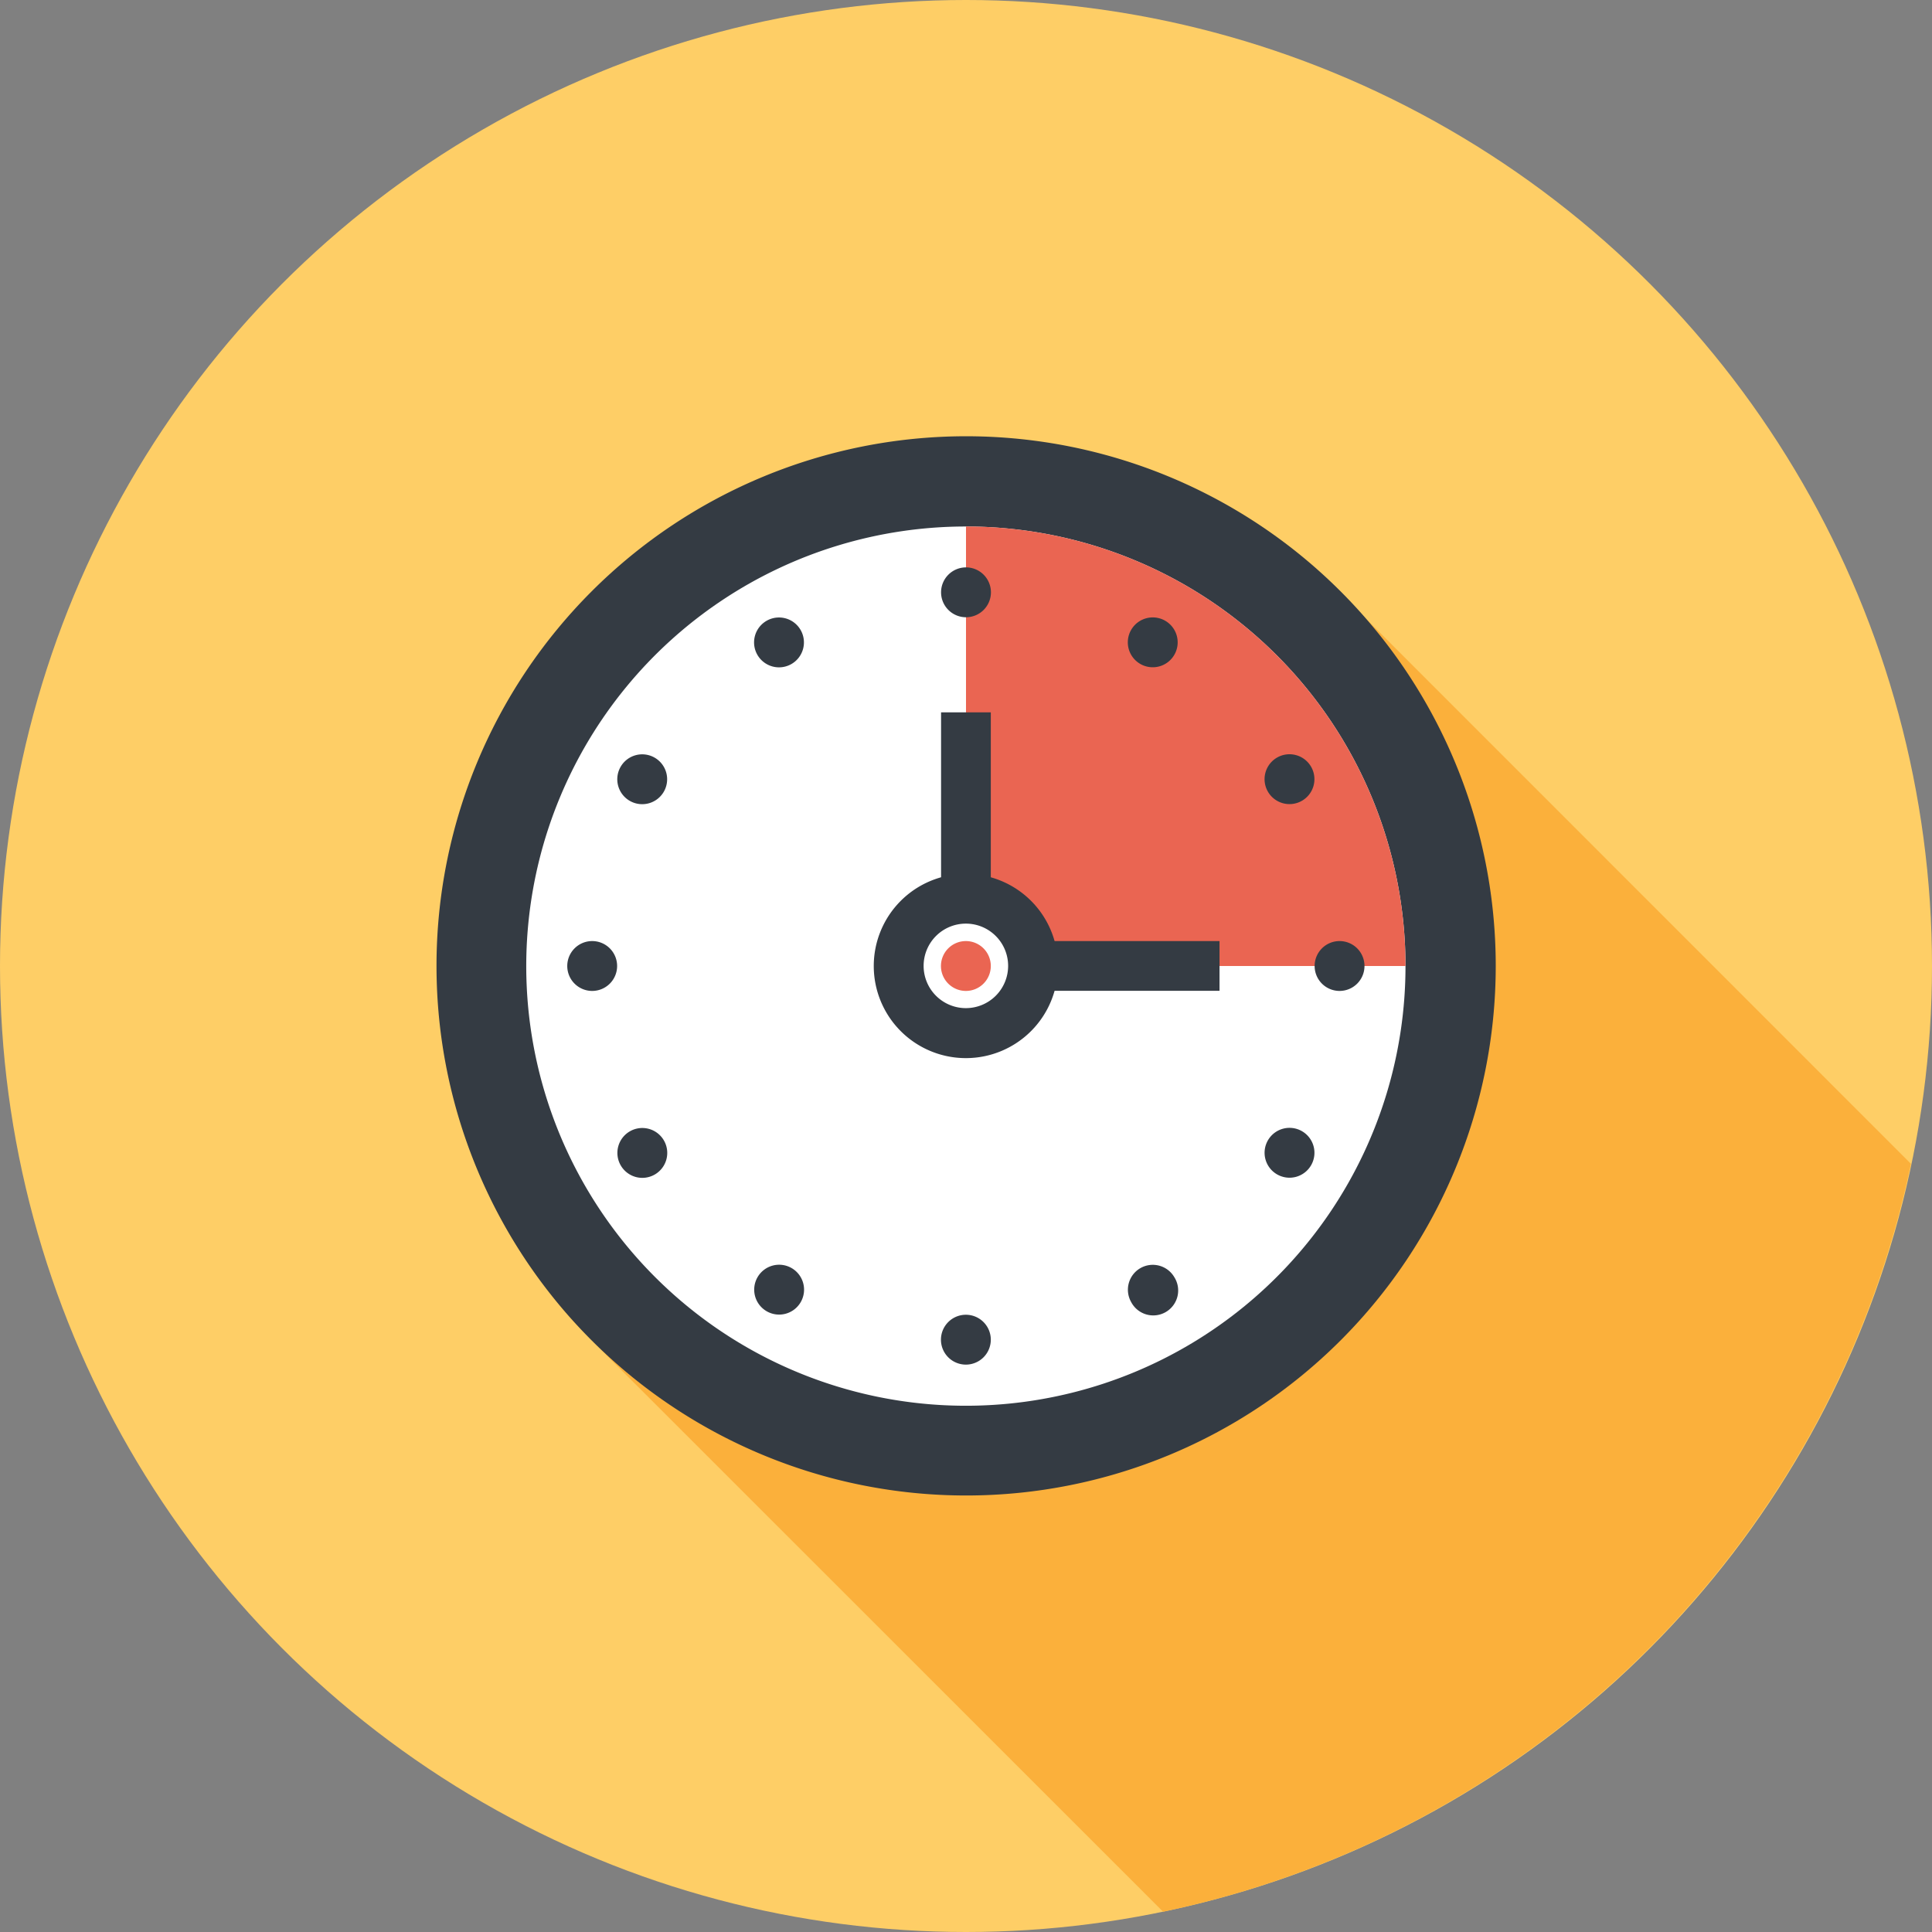 <svg xmlns="http://www.w3.org/2000/svg" viewBox="0 0 155 155"><rect x="0" y="0" width="155" height="155" fill="#808080" stroke="none"/><defs><style>.cls-1{fill:#fece66;}.cls-2{fill:#fbb03b;}.cls-3{fill:#343b43;}.cls-4{fill:#fff;}.cls-5{fill:#ea6552;}</style></defs><title>Скорость2</title><g id="Слой_2" data-name="Слой 2"><g id="Layer_1" data-name="Layer 1"><circle class="cls-1" cx="77.5" cy="77.5" r="77.5"/><path class="cls-2" d="M109.52,49.57l-4.09-4.09A42.49,42.49,0,0,0,46,106l0,0L48.93,109l0,0,44.38,44.37a77.58,77.58,0,0,0,60-60Z"/><path class="cls-3" d="M77.49,35A42.49,42.49,0,1,0,120,77.5,42.49,42.49,0,0,0,77.49,35Z"/><path class="cls-4" d="M112.76,77.5A35.27,35.27,0,1,1,77.5,42.24,35.27,35.27,0,0,1,112.76,77.5Z"/><path class="cls-5" d="M77.5,42.24V77.5h35.26A35.27,35.27,0,0,0,77.5,42.24Z"/><rect class="cls-3" x="75.5" y="57.15" width="3.99" height="15.97"/><rect class="cls-3" x="81.88" y="75.5" width="15.96" height="3.99"/><path class="cls-3" d="M84.88,77.5a7.39,7.39,0,1,1-7.39-7.39A7.38,7.38,0,0,1,84.88,77.5Z"/><path class="cls-4" d="M80.88,77.5a3.39,3.39,0,1,1-3.39-3.4A3.39,3.39,0,0,1,80.88,77.5Z"/><path class="cls-5" d="M79.49,77.5a2,2,0,1,1-2-2A2,2,0,0,1,79.49,77.5Z"/><path class="cls-3" d="M77.5,49.52a2,2,0,1,1,2-2A2,2,0,0,1,77.5,49.52Z"/><path class="cls-3" d="M63.5,53.27a2,2,0,1,1,.73-2.73A2,2,0,0,1,63.5,53.27Z"/><path class="cls-3" d="M53.26,63.51a2,2,0,1,1-.73-2.72A2,2,0,0,1,53.26,63.51Z"/><path class="cls-3" d="M49.51,77.5a2,2,0,1,1-2-2A2,2,0,0,1,49.51,77.5Z"/><path class="cls-3" d="M53.26,91.49a2,2,0,1,1-2.72-.73A2,2,0,0,1,53.26,91.49Z"/><path class="cls-3" d="M63.5,101.73a2,2,0,1,1-2.72.73A2,2,0,0,1,63.5,101.73Z"/><path class="cls-3" d="M77.49,105.48a2,2,0,1,1-2,2A2,2,0,0,1,77.49,105.48Z"/><path class="cls-3" d="M91.49,101.74a2,2,0,0,1,2.72.72,2,2,0,1,1-3.46,2A2,2,0,0,1,91.49,101.74Z"/><path class="cls-3" d="M101.72,91.49a2,2,0,1,1,.74,2.73A2,2,0,0,1,101.72,91.49Z"/><path class="cls-3" d="M105.47,77.5a2,2,0,1,1,2,2A2,2,0,0,1,105.47,77.5Z"/><path class="cls-3" d="M101.72,63.51a2,2,0,1,1,2.74.73A2,2,0,0,1,101.72,63.51Z"/><path class="cls-3" d="M91.49,53.27a2,2,0,1,1,2.72-.73A2,2,0,0,1,91.49,53.27Z"/></g></g></svg>